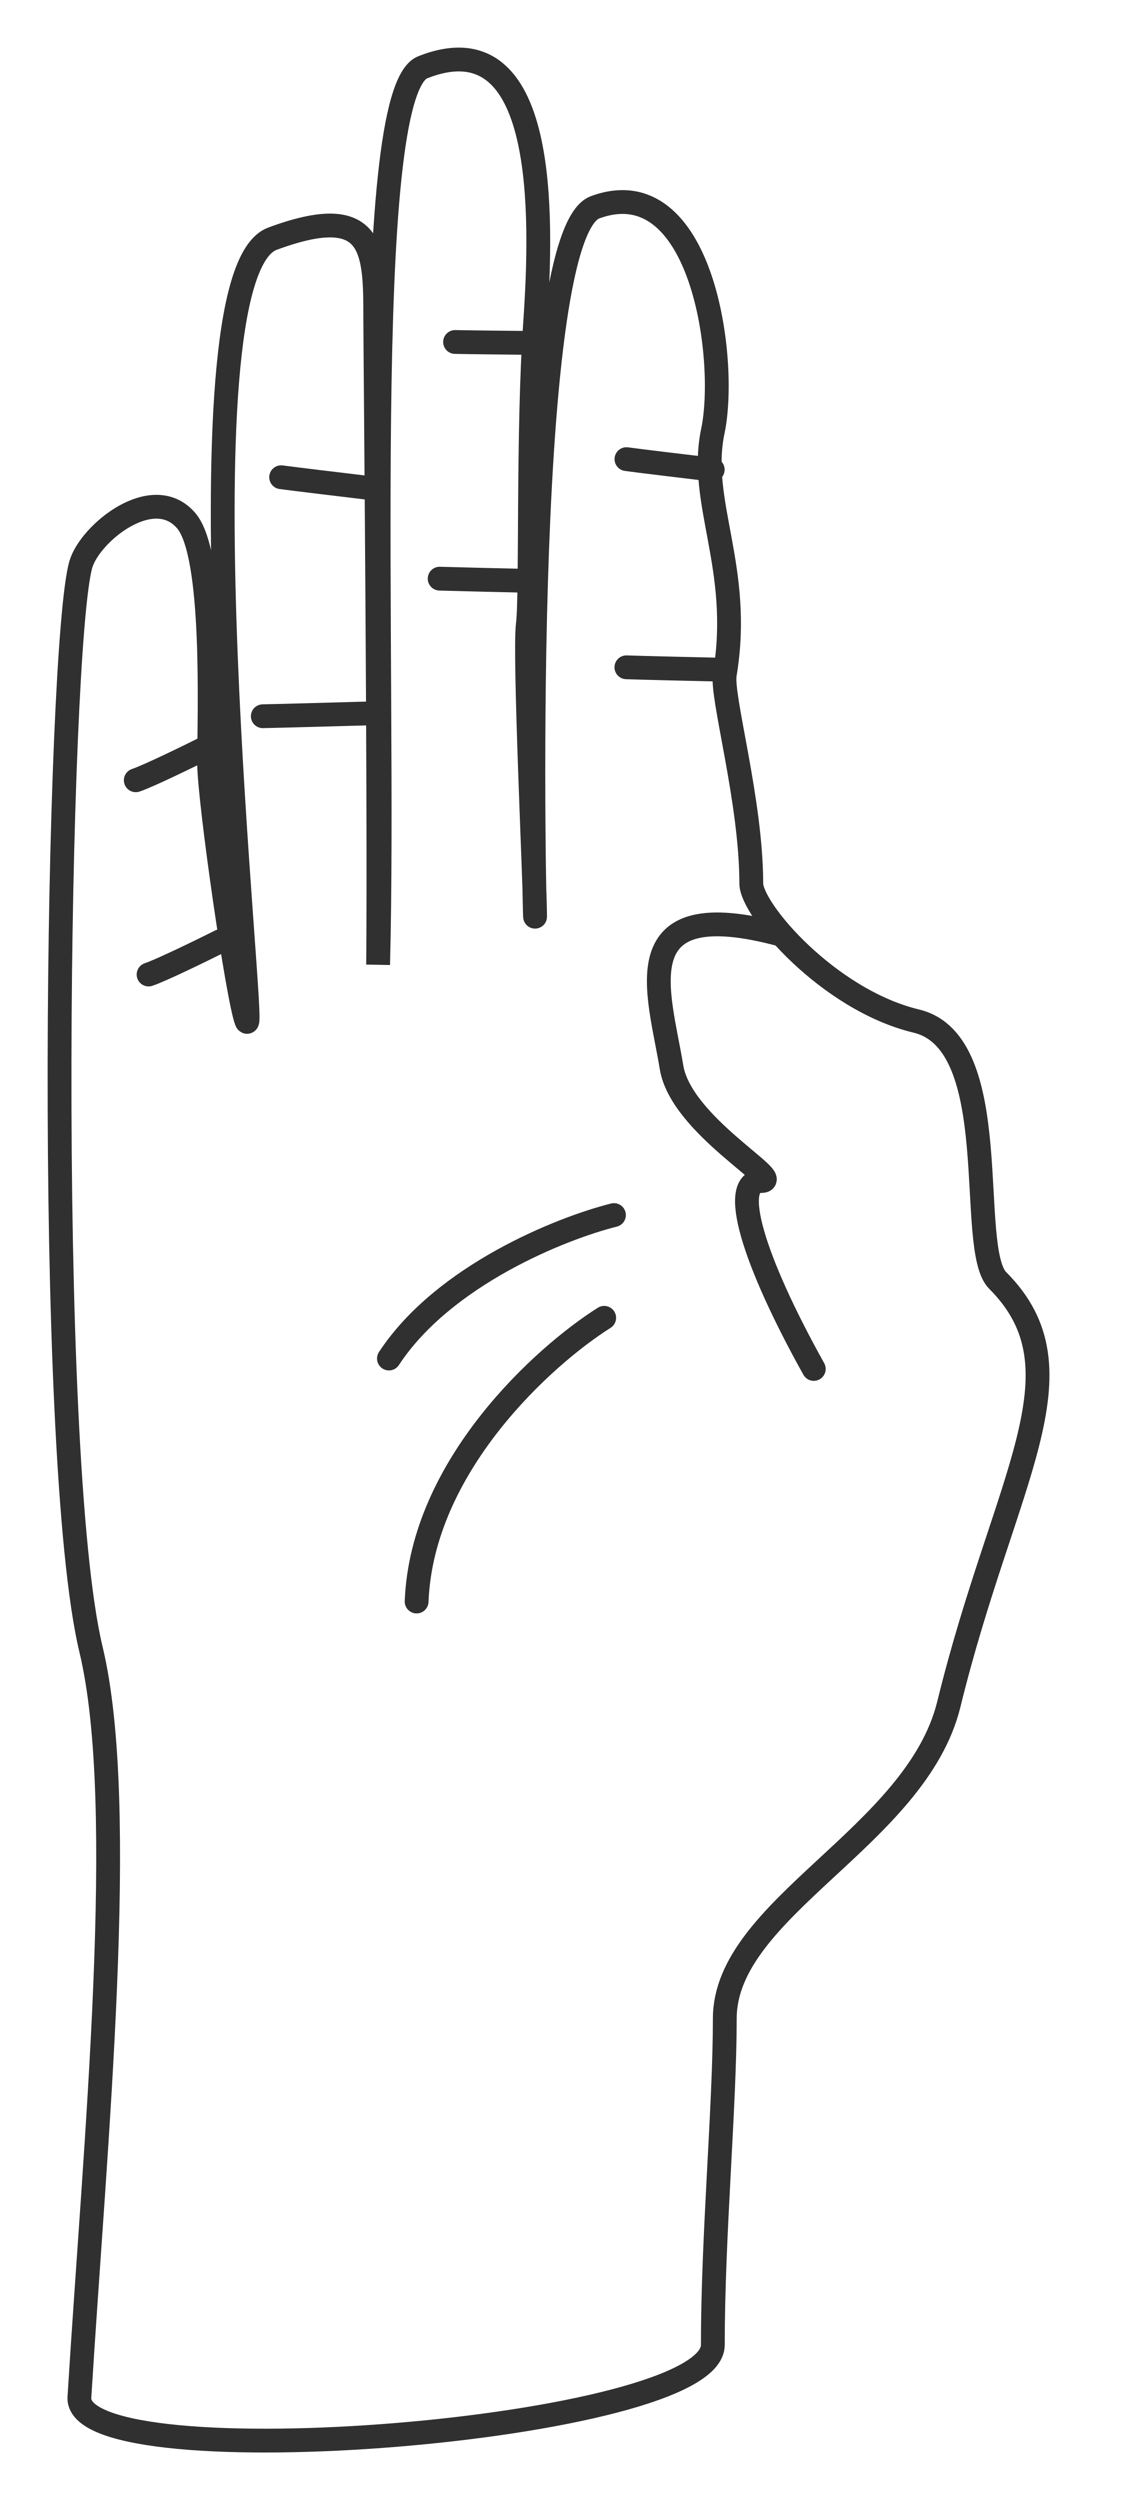 <svg width="19" height="42" viewBox="0 0 19 42" fill="none" xmlns="http://www.w3.org/2000/svg">
<path d="M13.671 22.997C12.642 21.149 12.253 19.84 12.788 19.84C13.196 19.84 11.44 18.905 11.281 17.928C11.078 16.681 10.439 14.971 13.138 15.706M1.333 40.287C1.596 35.998 2.159 30.337 1.529 27.71C0.741 24.427 0.964 10.816 1.359 9.479C1.512 8.958 2.572 8.093 3.13 8.749C3.616 9.321 3.513 12.003 3.513 12.821C3.513 13.439 3.995 16.785 4.141 17.153C4.338 17.651 2.871 4.641 4.577 4.01C6.283 3.378 6.304 4.185 6.304 5.321C6.304 5.865 6.378 13.34 6.352 16.206C6.483 11.286 6.019 1.557 7.102 1.13C9.195 0.304 9.115 3.605 8.989 5.437C8.862 7.269 8.93 9.989 8.867 10.494C8.803 11 8.989 14.88 8.989 15.385C8.989 15.89 8.693 3.96 9.998 3.482C11.798 2.822 12.228 6.045 11.975 7.244C11.723 8.443 12.475 9.541 12.176 11.328C12.113 11.702 12.621 13.456 12.621 14.842C12.621 15.284 13.919 16.799 15.393 17.153C16.903 17.515 16.225 20.975 16.761 21.511C18.28 23.03 16.864 24.856 15.94 28.629C15.393 30.858 12.176 32.05 12.176 33.909C12.176 35.388 11.975 37.547 11.975 39.394C11.975 40.832 1.333 41.686 1.333 40.287Z" stroke="#303030" stroke-width="0.4" stroke-linecap="round"/>
<path d="M3.708 15.808C3.39 15.967 2.704 16.302 2.496 16.371" stroke="#303030" stroke-width="0.4" stroke-linecap="round"/>
<path d="M3.493 12.545C3.175 12.704 2.489 13.039 2.281 13.108" stroke="#303030" stroke-width="0.4" stroke-linecap="round"/>
<path d="M6.296 11.982C5.803 11.996 4.738 12.026 4.415 12.032" stroke="#303030" stroke-width="0.4" stroke-linecap="round"/>
<path d="M8.856 9.757C8.471 9.749 7.638 9.729 7.386 9.721" stroke="#303030" stroke-width="0.4" stroke-linecap="round"/>
<path d="M11.992 11.247C11.608 11.239 10.775 11.219 10.523 11.21" stroke="#303030" stroke-width="0.4" stroke-linecap="round"/>
<path d="M8.856 5.76C8.539 5.757 7.852 5.75 7.645 5.745" stroke="#303030" stroke-width="0.4" stroke-linecap="round"/>
<path d="M6.173 8.194C5.793 8.149 4.971 8.05 4.723 8.017" stroke="#303030" stroke-width="0.4" stroke-linecap="round"/>
<path d="M11.973 7.89C11.593 7.845 10.771 7.747 10.524 7.713" stroke="#303030" stroke-width="0.4" stroke-linecap="round"/>
<path d="M10.15 22.138C9.136 22.777 7.087 24.625 6.999 26.904M10.314 20.412C9.437 20.631 7.454 21.42 6.534 22.822" stroke="#303030" stroke-width="0.4" stroke-linecap="round"/>
</svg>
